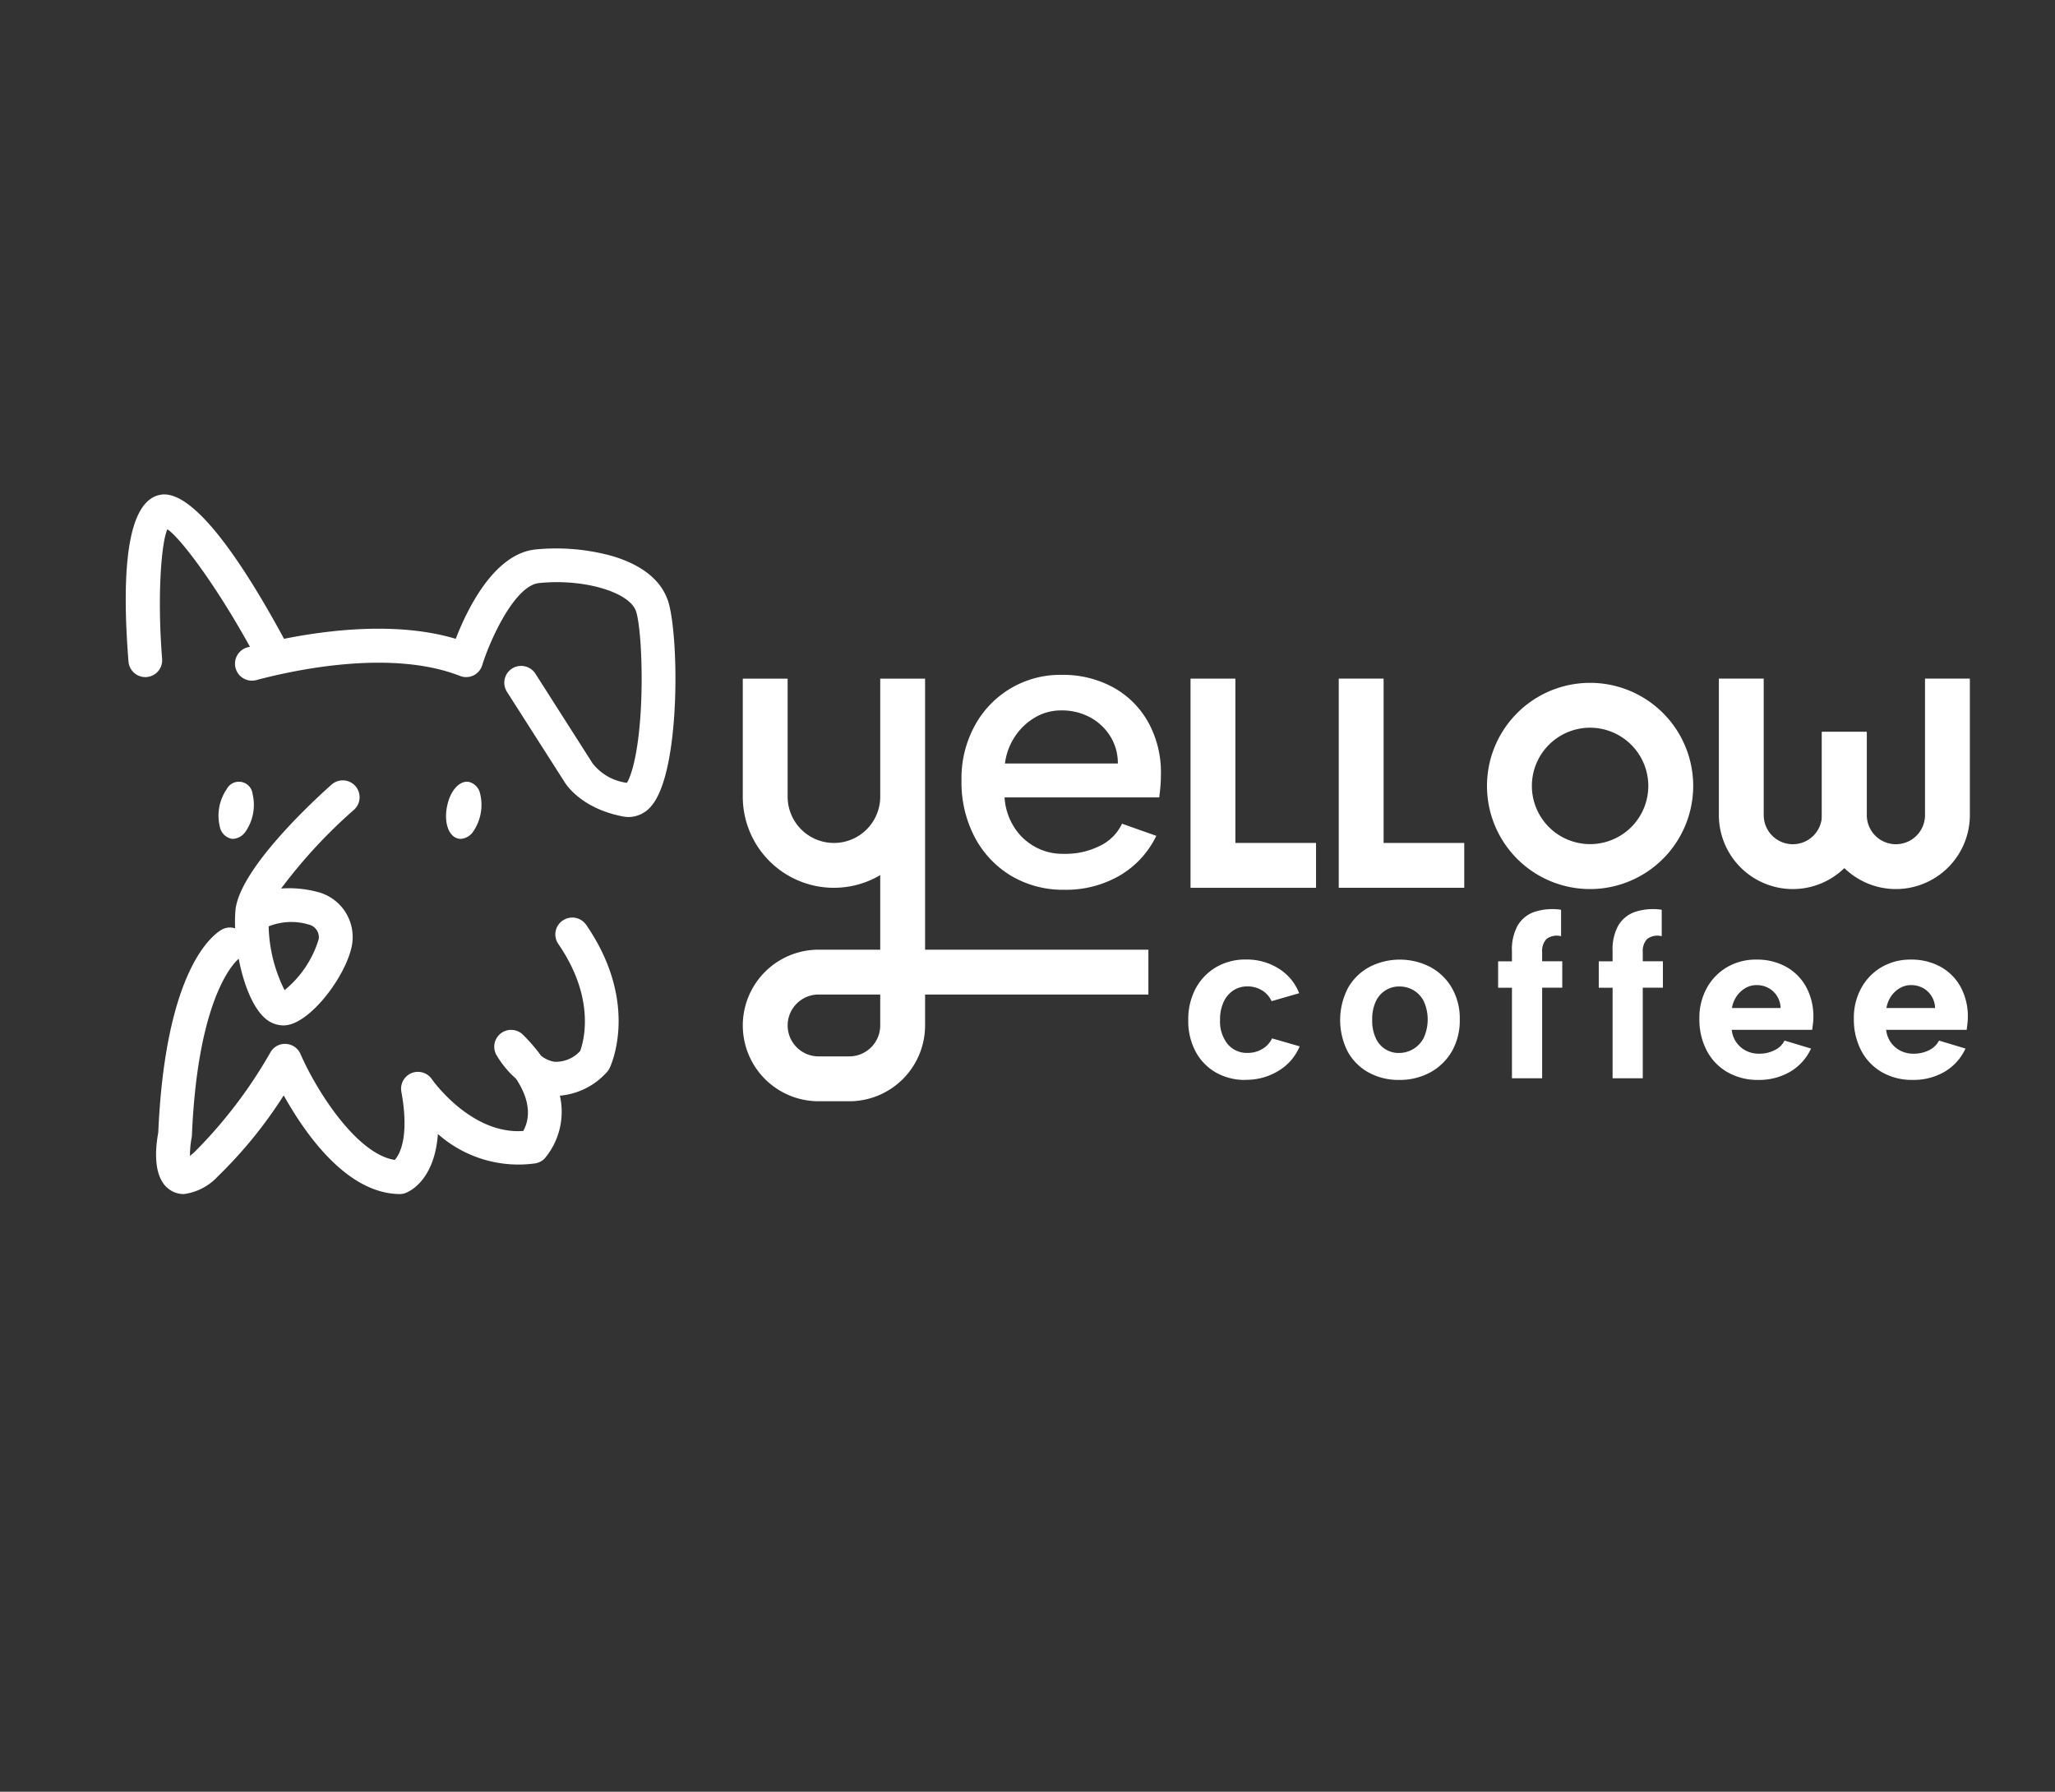 <svg xmlns="http://www.w3.org/2000/svg" width="190.638" height="166.211" viewBox="0 0 190.638 166.211">
  <rect x="0" y="0" width="190.638" height="166.211" fill="#333333" stroke="none"/>
  <g id="Group_241" data-name="Group 241" transform="translate(461.795 -4854.5)">
    <g id="Sello_Logo" data-name="Sello Logo" transform="translate(-461.795 4854.5)">
      <rect id="Rectangle_132" data-name="Rectangle 132" width="190.638" height="166.211" transform="translate(0 0)" fill="none"/>
      <g id="Group_198" data-name="Group 198" transform="translate(11.66 45.863)">
        <g id="Group_195" data-name="Group 195" transform="translate(57.247 16.743)">
          <path id="Path_5125" data-name="Path 5125" d="M486.46,483.934h-2.849a7.03,7.03,0,1,1,0-14.06h5.719v-6.916a8.452,8.452,0,0,1-12.751-7.281V444.73h4.161v10.948a4.295,4.295,0,0,0,8.59,0V444.73h4.161v25.146h20.715v4.161H493.491v2.869a7.038,7.038,0,0,1-7.03,7.03Zm-2.849-9.9a2.869,2.869,0,1,0,0,5.738h2.849a2.873,2.873,0,0,0,2.869-2.869v-2.869H483.61Z" transform="translate(-476.58 -444.382)" fill="#fff"/>
          <path id="Path_5126" data-name="Path 5126" d="M779.223,464.125H767.58V444.72h4.161v15.243h7.482Z" transform="translate(-726.044 -444.373)" fill="#fff"/>
          <path id="Path_5127" data-name="Path 5127" d="M875.553,464.125H863.91V444.72h4.162v15.243h7.481Z" transform="translate(-808.624 -444.373)" fill="#fff"/>
          <path id="Path_5128" data-name="Path 5128" d="M969.815,466.6a9.565,9.565,0,1,1,9.565-9.565A9.576,9.576,0,0,1,969.815,466.6Zm0-14.969a5.4,5.4,0,1,0,5.4,5.4A5.409,5.409,0,0,0,969.815,451.631Z" transform="translate(-891.212 -446.731)" fill="#fff"/>
          <path id="Path_5129" data-name="Path 5129" d="M1117.81,464.242a6.868,6.868,0,0,1-6.86-6.86V444.72h4.161v12.662a2.7,2.7,0,1,0,5.4,0v-7.716h4.161v7.716A6.868,6.868,0,0,1,1117.81,464.242Z" transform="translate(-1020.402 -444.373)" fill="#fff"/>
          <path id="Path_5130" data-name="Path 5130" d="M1184.81,464.242a6.868,6.868,0,0,1-6.86-6.86v-7.716h4.161v7.716a2.7,2.7,0,1,0,5.4,0V444.72h4.161v12.662A6.868,6.868,0,0,1,1184.81,464.242Z" transform="translate(-1077.839 -444.373)" fill="#fff"/>
          <path id="Path_5131" data-name="Path 5131" d="M628.26,462.223a9.376,9.376,0,0,1-4.944-1.3,9.121,9.121,0,0,1-3.374-3.587,10.937,10.937,0,0,1-1.222-5.236,10.176,10.176,0,0,1,1.2-5.042,9,9,0,0,1,8.106-4.77,9.683,9.683,0,0,1,4.809,1.183,8.32,8.32,0,0,1,3.257,3.3,9.634,9.634,0,0,1,1.125,4.867q0,.465-.039.951t-.116,1.066H622.714a5.794,5.794,0,0,0,.872,2.735,5.3,5.3,0,0,0,4.635,2.5,7.141,7.141,0,0,0,3.374-.757,4.331,4.331,0,0,0,2.017-2.037l3.18,1.125a8.57,8.57,0,0,1-3.394,3.684,9.9,9.9,0,0,1-5.139,1.319Zm4.964-11.713a4.686,4.686,0,0,0-.7-2.521,4.948,4.948,0,0,0-1.881-1.764,5.492,5.492,0,0,0-2.656-.639,4.761,4.761,0,0,0-2.424.639,5.707,5.707,0,0,0-1.861,1.746,5.818,5.818,0,0,0-.951,2.541h10.473Z" transform="translate(-598.431 -442.29)" fill="#fff"/>
        </g>
        <g id="Group_196" data-name="Group 196">
          <path id="Path_5132" data-name="Path 5132" d="M125.775,334.75c-.672-1.89-2.506-3.3-5.3-4.087a19.573,19.573,0,0,0-6.958-.56c-3.864.407-6.353,5.61-7.387,8.287-5.3-1.587-11.642-.859-15.932,0a.288.288,0,0,1-.013-.031c-3.436-6.35-8.2-13.811-11.39-13.343-2.788.428-3.805,5.638-3.023,15.487a1.572,1.572,0,0,0,1.557,1.44c.04,0,.08,0,.126-.006a1.564,1.564,0,0,0,1.436-1.683c-.48-6.051-.047-10.879.491-12.026,1.138.742,4.371,4.96,7.654,10.894l-.216.057a1.573,1.573,0,0,0,.812,3.04c3.556-.948,12.515-2.88,18.881-.39a1.557,1.557,0,0,0,2.073-.989c.7-2.288,3-7.382,5.258-7.619,4.067-.434,8.354.8,9,2.583.387,1.083.672,5.064.461,9.045-.248,4.539-.985,6.423-1.295,6.9a4.815,4.815,0,0,1-3.182-1.8l-5.313-8.333a1.576,1.576,0,0,0-2.162-.467,1.563,1.563,0,0,0-.471,2.16l5.261,8.239c.056.1,1.417,2.554,5.542,3.33a2.691,2.691,0,0,0,.485.043,2.741,2.741,0,0,0,2.12-1.041h0c2.752-3.23,2.559-16.152,1.494-19.131Z" transform="translate(-75.512 -324.993)" fill="#fff"/>
          <path id="Path_5133" data-name="Path 5133" d="M132.973,523.7a1.563,1.563,0,0,0-.4,2.175c3.451,5.016,2.382,8.945,2.027,9.926a3.039,3.039,0,0,1-2.391,1,2.721,2.721,0,0,1-1.229-.552A16.273,16.273,0,0,0,129.3,534.3a1.564,1.564,0,0,0-2.474,1.864,9.123,9.123,0,0,0,1.821,2.212c1.623,2.427,1.1,4.091.672,4.844-4.842.357-8.443-4.747-8.477-4.8a1.563,1.563,0,0,0-2.83,1.16c.771,4.242-.177,5.842-.611,6.326-3.469-.525-7.185-6.253-8.747-9.825a1.558,1.558,0,0,0-1.362-.936,1.535,1.535,0,0,0-1.442.808,43.56,43.56,0,0,1-7.018,9.212c-.164.151-.307.273-.43.372a8.872,8.872,0,0,1,.153-1.694,2.1,2.1,0,0,0,.027-.227c.565-13.37,4.232-16.281,4.342-16.366.428,2.231,1.236,4.358,2.308,5.385a2.616,2.616,0,0,0,1.826.794,2.255,2.255,0,0,0,.287-.019c2.308-.288,5.542-4.589,6.079-7.4a4.314,4.314,0,0,0-3.217-4.969,10.166,10.166,0,0,0-3.349-.311,47.418,47.418,0,0,1,6.786-7.33,1.564,1.564,0,0,0-2.075-2.339c-1.44,1.276-8.636,7.839-8.954,11.742a13.7,13.7,0,0,0-.024,1.619,1.557,1.557,0,0,0-1.248.127c-.868.5-5.224,3.73-5.884,18.823-.3,1.617-.514,4.432,1.248,5.411a2.288,2.288,0,0,0,1.125.29,5.18,5.18,0,0,0,3.125-1.61,41.582,41.582,0,0,0,6.141-7.542c2.07,3.705,5.9,9.087,10.73,9.152h.029a1.49,1.49,0,0,0,.578-.113c.468-.188,2.662-1.29,2.966-5.458a11.276,11.276,0,0,0,9.044,2.723,1.571,1.571,0,0,0,.862-.454,6.731,6.731,0,0,0,1.41-5.825,6.6,6.6,0,0,0,4.3-2.12,1.573,1.573,0,0,0,.315-.438c.117-.243,2.819-6.031-2.175-13.289a1.565,1.565,0,0,0-2.174-.4Zm-27.27.54a5.615,5.615,0,0,1,3.74-.16,1.2,1.2,0,0,1,.9,1.347,9.738,9.738,0,0,1-3.166,4.73,13.9,13.9,0,0,1-1.477-5.919Z" transform="translate(-92.438 -484.168)" fill="#fff"/>
          <path id="Path_5134" data-name="Path 5134" d="M136.928,517.037a1.15,1.15,0,0,0,.2.019,1.514,1.514,0,0,0,1.172-.7,4.355,4.355,0,0,0,.635-3.458,1.276,1.276,0,0,0-2.408-.441,4.35,4.35,0,0,0-.635,3.457A1.414,1.414,0,0,0,136.928,517.037Z" transform="translate(-127.163 -485.102)" fill="#fff"/>
          <path id="Path_5135" data-name="Path 5135" d="M284.862,517.032a1.15,1.15,0,0,0,.2.019,1.514,1.514,0,0,0,1.172-.7,4.355,4.355,0,0,0,.635-3.459,1.415,1.415,0,0,0-1.038-1.122c-.892-.167-1.776.844-2.051,2.342s.193,2.755,1.086,2.919Z" transform="translate(-253.983 -485.096)" fill="#fff"/>
        </g>
        <g id="Group_197" data-name="Group 197" transform="translate(98.572 38.478)">
          <path id="Path_5136" data-name="Path 5136" d="M771.42,638.491a5.417,5.417,0,0,1-2.779-.7,4.869,4.869,0,0,1-1.867-1.944,6.019,6.019,0,0,1-.674-2.9,6.1,6.1,0,0,1,.684-2.932,5.06,5.06,0,0,1,1.888-1.975,5.348,5.348,0,0,1,2.789-.717,5.53,5.53,0,0,1,3.04.846,4.692,4.692,0,0,1,1.888,2.28l-2.562.738a2.225,2.225,0,0,0-.879-1,2.535,2.535,0,0,0-1.357-.37,2.318,2.318,0,0,0-1.336.391,2.548,2.548,0,0,0-.891,1.086,3.919,3.919,0,0,0-.315,1.629,3.36,3.36,0,0,0,.7,2.237,2.314,2.314,0,0,0,1.867.825,2.605,2.605,0,0,0,1.346-.358,2.267,2.267,0,0,0,.912-.988l2.562.738a4.782,4.782,0,0,1-1.943,2.258,5.691,5.691,0,0,1-3.072.846Z" transform="translate(-766.1 -622.653)" fill="#fff"/>
          <path id="Path_5137" data-name="Path 5137" d="M870.291,638.5a5.749,5.749,0,0,1-2.823-.684,4.932,4.932,0,0,1-1.943-1.933,6.466,6.466,0,0,1,.023-5.916,5.028,5.028,0,0,1,1.987-1.943,6.165,6.165,0,0,1,5.644,0,5.124,5.124,0,0,1,2,1.933,5.669,5.669,0,0,1,.738,2.942,5.746,5.746,0,0,1-.749,2.975,5.163,5.163,0,0,1-2.02,1.944,5.931,5.931,0,0,1-2.855.684Zm-.021-2.5a2.586,2.586,0,0,0,2.281-1.357,4.108,4.108,0,0,0,.021-3.453,2.5,2.5,0,0,0-.966-1.021,2.593,2.593,0,0,0-1.292-.337,2.367,2.367,0,0,0-2.172,1.357,3.857,3.857,0,0,0-.347,1.747,3.746,3.746,0,0,0,.337,1.7A2.3,2.3,0,0,0,870.27,636Z" transform="translate(-850.729 -622.662)" fill="#fff"/>
          <path id="Path_5138" data-name="Path 5138" d="M968.77,598.418a4.578,4.578,0,0,1,.511-2.3,2.894,2.894,0,0,1,1.52-1.282,5.344,5.344,0,0,1,2.529-.217v2.454a1.589,1.589,0,0,0-1.357.261,1.628,1.628,0,0,0-.4,1.216v.846h1.867v2.454h-1.867v8.4h-2.8v-8.4H967.49V599.4h1.282v-.976Z" transform="translate(-938.744 -594.565)" fill="#fff"/>
          <path id="Path_5139" data-name="Path 5139" d="M1034.18,598.418a4.579,4.579,0,0,1,.511-2.3,2.894,2.894,0,0,1,1.52-1.282,5.344,5.344,0,0,1,2.529-.217v2.454a1.589,1.589,0,0,0-1.357.261,1.628,1.628,0,0,0-.4,1.216v.846h1.867v2.454h-1.867v8.4h-2.8v-8.4H1032.9V599.4h1.282v-.976Z" transform="translate(-994.818 -594.565)" fill="#fff"/>
          <path id="Path_5140" data-name="Path 5140" d="M1103.771,638.5a5.61,5.61,0,0,1-2.866-.716,4.959,4.959,0,0,1-1.921-2,6.182,6.182,0,0,1-.684-2.953,5.675,5.675,0,0,1,.684-2.845,5.036,5.036,0,0,1,1.878-1.943,5.281,5.281,0,0,1,2.735-.705,5.551,5.551,0,0,1,2.758.674,4.731,4.731,0,0,1,1.857,1.878,5.749,5.749,0,0,1,.662,2.812,4.95,4.95,0,0,1-.033.532c-.021.2-.047.4-.076.62H1101.3a2.438,2.438,0,0,0,1.336,1.943,2.608,2.608,0,0,0,1.2.271,3.14,3.14,0,0,0,1.443-.325,2.007,2.007,0,0,0,.923-.891l2.454.738a4.8,4.8,0,0,1-1.933,2.15,5.674,5.674,0,0,1-2.952.759Zm2.063-6.666a2.183,2.183,0,0,0-.325-1.1,2.138,2.138,0,0,0-.8-.759,2.277,2.277,0,0,0-1.108-.271,2.031,2.031,0,0,0-1.021.271,2.506,2.506,0,0,0-.814.749,2.7,2.7,0,0,0-.445,1.108h4.516Z" transform="translate(-1050.883 -622.662)" fill="#fff"/>
          <path id="Path_5141" data-name="Path 5141" d="M1204.161,638.5a5.611,5.611,0,0,1-2.866-.716,4.959,4.959,0,0,1-1.921-2,6.182,6.182,0,0,1-.684-2.953,5.675,5.675,0,0,1,.684-2.845,5.037,5.037,0,0,1,1.878-1.943,5.281,5.281,0,0,1,2.735-.705,5.55,5.55,0,0,1,2.758.674,4.73,4.73,0,0,1,1.857,1.878,5.75,5.75,0,0,1,.662,2.812,4.95,4.95,0,0,1-.033.532c-.021.2-.047.4-.076.62h-7.468a2.437,2.437,0,0,0,1.336,1.943,2.608,2.608,0,0,0,1.2.271,3.139,3.139,0,0,0,1.443-.325,2.006,2.006,0,0,0,.924-.891l2.454.738a4.8,4.8,0,0,1-1.933,2.15,5.674,5.674,0,0,1-2.952.759Zm2.063-6.666a2.179,2.179,0,0,0-.325-1.1,2.136,2.136,0,0,0-.8-.759,2.277,2.277,0,0,0-1.108-.271,2.031,2.031,0,0,0-1.021.271,2.507,2.507,0,0,0-.814.749,2.7,2.7,0,0,0-.445,1.108h4.516Z" transform="translate(-1136.943 -622.662)" fill="#fff"/>
        </g>
      </g>
    </g>
  </g>
</svg>
